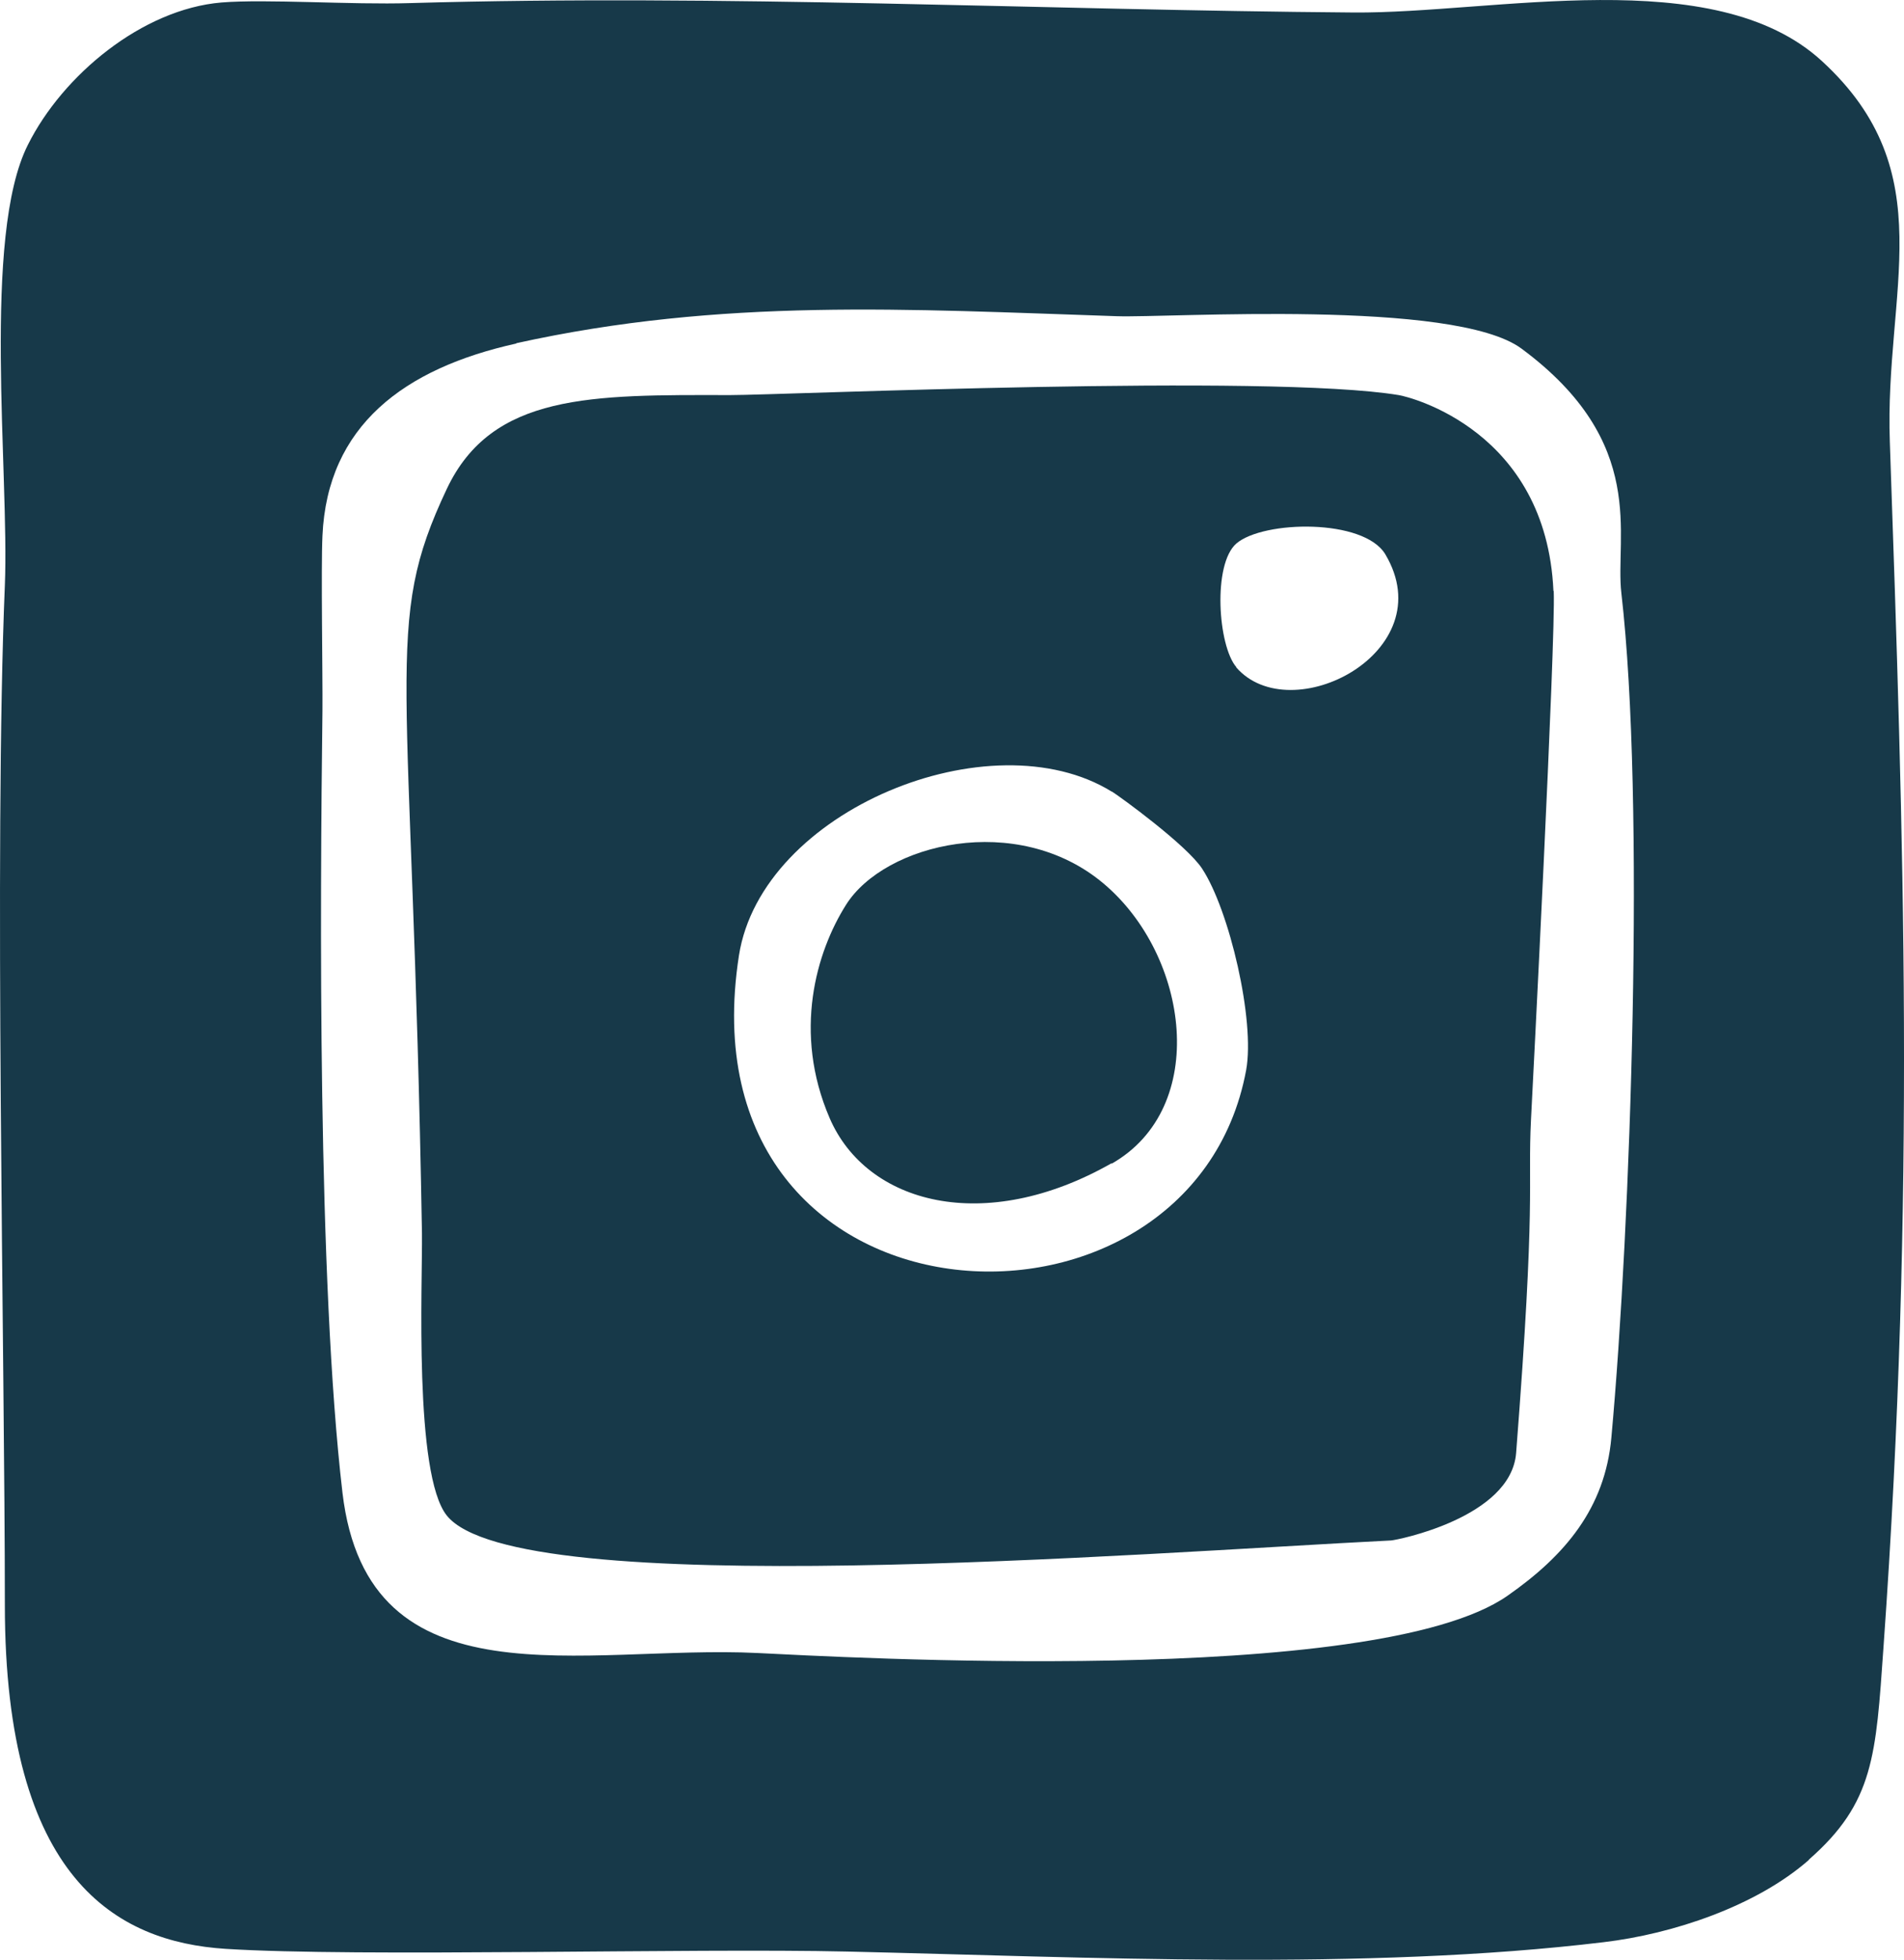 <?xml version="1.0" encoding="UTF-8" standalone="no"?>
<svg
   id="Warstwa_1"
   data-name="Warstwa 1"
   viewBox="0 0 62.767 64.592"
   version="1.1"
   sodipodi:docname="instagram.svg"
   width="62.767"
   height="64.592"
   inkscape:version="1.2.2 (b0a8486541, 2022-12-01)"
   xmlns:inkscape="http://www.inkscape.org/namespaces/inkscape"
   xmlns:sodipodi="http://sodipodi.sourceforge.net/DTD/sodipodi-0.dtd"
   xmlns="http://www.w3.org/2000/svg"
   xmlns:svg="http://www.w3.org/2000/svg">
  <sodipodi:namedview
     id="namedview13"
     pagecolor="#ffffff"
     bordercolor="#000000"
     borderopacity="0.25"
     inkscape:showpageshadow="2"
     inkscape:pageopacity="0.0"
     inkscape:pagecheckerboard="0"
     inkscape:deskcolor="#d1d1d1"
     showgrid="false"
     inkscape:zoom="1.7833333"
     inkscape:cx="142.14953"
     inkscape:cy="-134.85981"
     inkscape:window-width="1920"
     inkscape:window-height="1011"
     inkscape:window-x="0"
     inkscape:window-y="43"
     inkscape:window-maximized="1"
     inkscape:current-layer="Warstwa_1" />
  <defs
     id="defs4">
    <style
       id="style2">
      .cls-1 {
        fill: #173949;
      }
    </style>
  </defs>
  <path
     class="cls-1"
     d="m 59.63,61.302 c -1.73,1.52 -4.48,2.44 -6.76,2.71 -7.87,0.95 -17.09,0.49 -24.93,0.31 -5.17,-0.12 -16.13,0.19 -20.51,-0.09 -3.56,-0.23 -7.27,-2.27 -7.27,-11.33 0,-8.1 -0.36,-24.97 0,-33.61 0.15,-3.68 -0.76,-11.51 0.76,-14.52 1.15,-2.3 3.77,-4.47 6.38,-4.69 1.49,-0.12 4.28,0.08 6.22,0.02 10.36,-0.3 20.74,0.23 31.09,0.31 4.64,0.04 11.89,-1.67 15.45,1.6 4.01,3.68 2.06,7.57 2.24,12.55 0.45,13.05 0.86,24.75 -0.21,39.74 -0.25,3.56 -0.31,5.11 -2.46,6.99 z m -42.61,-49.98 c -3.7,0.82 -6.23,2.71 -6.39,6.34 -0.05,1.06 0.01,4.62 0,5.76 -0.08,6.43 -0.16,18.78 0.66,25.78 0.84,7.11 7.98,5 13.68,5.28 2.55,0.12 20.36,1.17 24.73,-1.89 1.89,-1.32 3.21,-2.88 3.42,-5.21 0.64,-7 1.12,-20.97 0.33,-27.83 -0.22,-1.88 0.91,-4.95 -3.29,-8.06 -2.22,-1.65 -11.64,-1.01 -13.34,-1.07 -6.91,-0.23 -13.01,-0.61 -19.8,0.89 z"
     id="path6" />
  <path
     class="cls-1"
     d="m 51.22,19.482 c 0.07,1.58 -0.71,16.65 -0.75,17.43 -0.11,2.22 0.17,2.5 -0.49,10.98 -0.17,2.13 -3.94,2.87 -4.12,2.88 -8.23,0.41 -28.82,2.06 -31.13,-0.82 -1.09,-1.36 -0.8,-7.66 -0.82,-9.31 -0.32,-18.78 -1.31,-20.02 0.82,-24.53 1.49,-3.15 4.77,-3.1 9.33,-3.09 1.75,0 17.77,-0.71 22.05,0 0.38,0.06 4.86,1.18 5.1,6.45 z m -10.47,2.51 c 1.8,2.08 6.83,-0.5 4.92,-3.72 -0.71,-1.19 -4.02,-1.12 -4.91,-0.36 -0.79,0.68 -0.61,3.38 0,4.08 z m -4.1,4.1 c -3.98,-2.46 -11.54,0.61 -12.29,5.4 -1.98,12.71 14.9,13.57 16.72,3.78 0.3,-1.63 -0.55,-5.27 -1.45,-6.64 -0.51,-0.78 -2.7,-2.37 -2.97,-2.54 z"
     id="path8" />
  <path
     class="cls-1"
     d="m 36.64,38.342 c -4.19,2.38 -8.07,1.34 -9.29,-1.49 -1.22,-2.83 -0.44,-5.48 0.54,-7.03 1.27,-2.02 5.64,-3.09 8.48,-0.71 2.84,2.38 3.51,7.4 0.28,9.24 z"
     id="path10" />
</svg>
